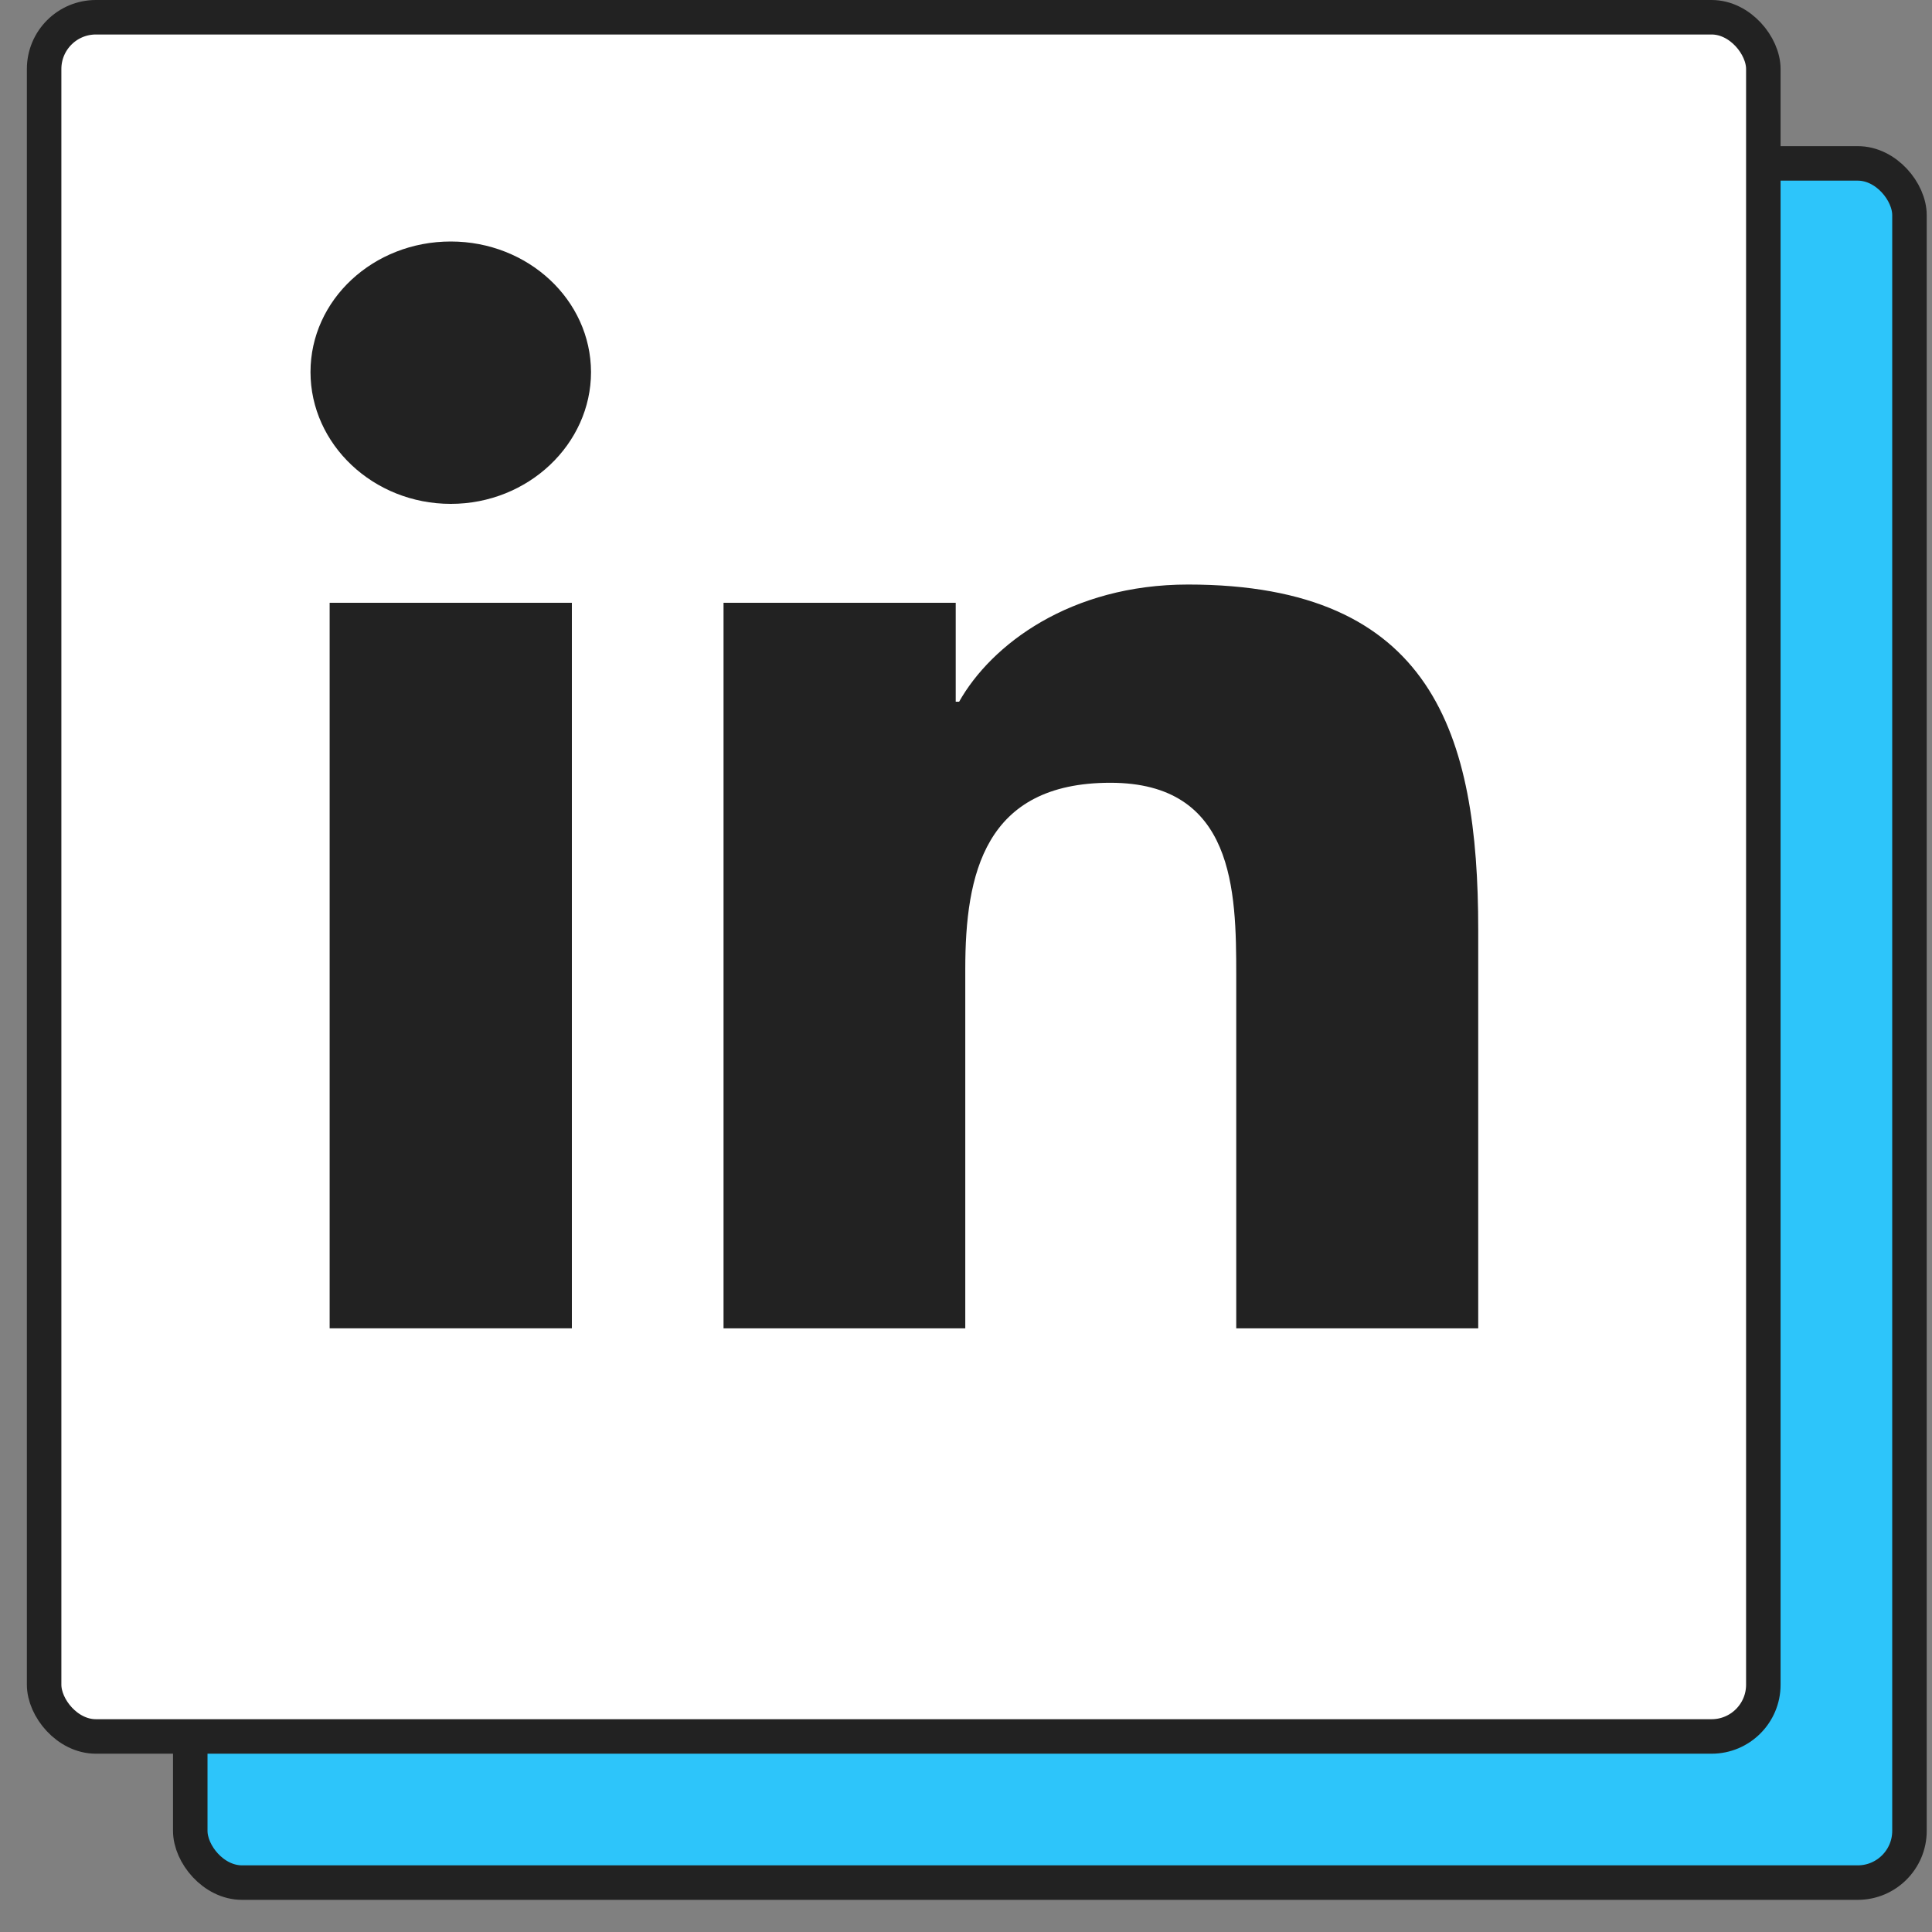 <svg width="56" height="56" viewBox="0 0 56 56" fill="none" xmlns="http://www.w3.org/2000/svg">
<rect x="0" y="0" width="56" height="56" fill="#808080" stroke="none"/>
<rect x="5.515" y="4.736" width="49.832" height="49.832" rx="1.5" fill="#2DC5FA" stroke="#222222"/>
<rect x="1.279" y="0.5" width="49.832" height="49.832" rx="1.5" fill="white" stroke="#222222"/>
<path d="M42.84 38.502H42.847V26.947C42.847 21.293 41.538 16.943 34.438 16.943C31.027 16.943 28.733 18.684 27.801 20.339H27.702V17.472H20.972V38.502H27.979V28.085C27.979 25.341 28.535 22.689 32.184 22.689C35.78 22.689 35.833 25.821 35.833 28.258V38.502H42.84Z" fill="#222222"/>
<path d="M9.555 17.472H16.576V38.502H9.555V17.472Z" fill="#222222"/>
<path d="M13.066 7C10.818 7 9 8.692 9 10.784C9 12.876 10.818 14.605 13.066 14.605C15.313 14.605 17.131 12.87 17.131 10.784C17.125 8.692 15.307 7 13.066 7Z" fill="#222222"/>
</svg>
